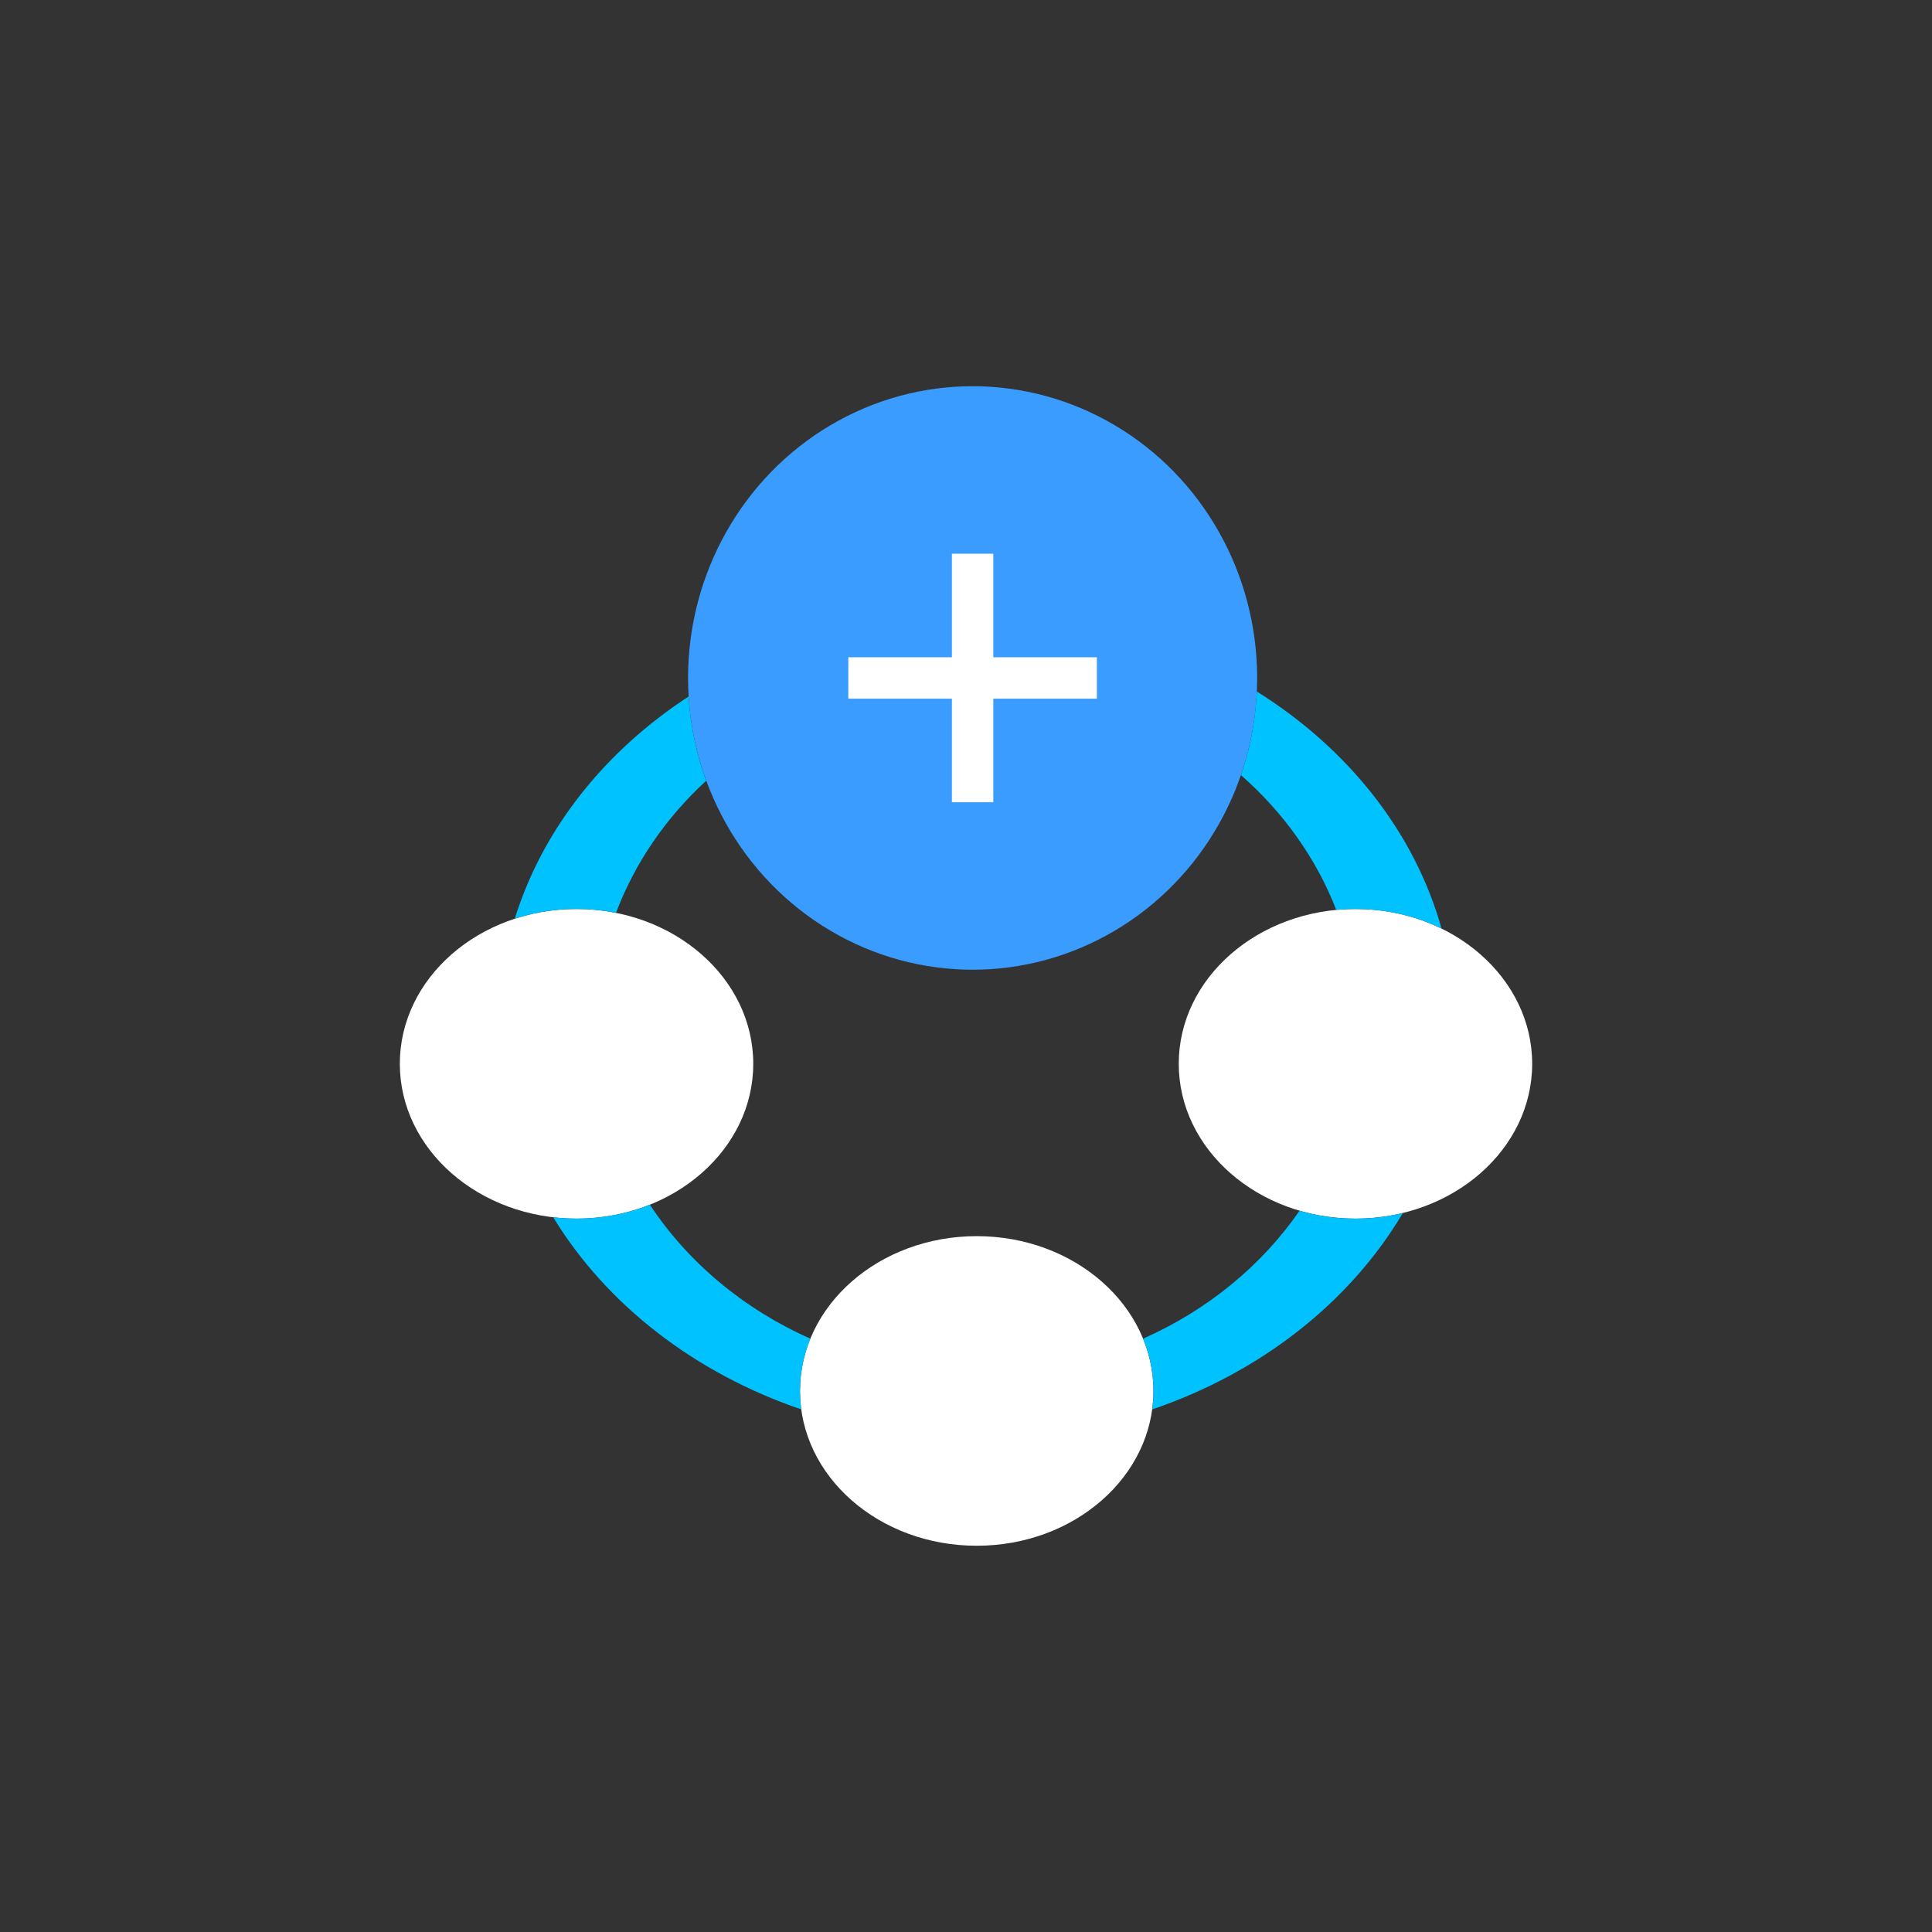 <?xml version="1.0" encoding="UTF-8"?>
<!DOCTYPE svg PUBLIC "-//W3C//DTD SVG 1.1//EN" "http://www.w3.org/Graphics/SVG/1.1/DTD/svg11.dtd">
<!-- Creator: CorelDRAW 2018 (64-Bit Evaluation Version) -->
<svg xmlns="http://www.w3.org/2000/svg" xml:space="preserve" width="35mm" height="35mm" version="1.1" style="shape-rendering:geometricPrecision; text-rendering:geometricPrecision; image-rendering:optimizeQuality; fill-rule:evenodd; clip-rule:evenodd"
viewBox="0 0 672.82 672.82"
 xmlns:xlink="http://www.w3.org/1999/xlink">
 <rect x="0" y="0" width="672.82" height="672.82" fill="#333333" stroke="none"/>
 <defs>
  <style type="text/css">
   <![CDATA[
    .fil1 {fill:#3B9CFF}
    .fil3 {fill:#00C2FF}
    .fil0 {fill:none}
    .fil2 {fill:white}
   ]]>
  </style>
 </defs>
 <g id="Layer_x0020_1">
  <rect class="fil0" width="672.82" height="672.82" rx="132.95" ry="132.95"/>
  <g id="_1992364734160">
   <g>
    <ellipse class="fil1" cx="338.71" cy="236.1" rx="99.09" ry="101.6"/>
    <polygon class="fil2" points="331.5,192.83 345.92,192.83 345.92,228.89 381.98,228.89 381.98,243.31 345.92,243.31 345.92,279.38 331.5,279.38 331.5,243.31 295.43,243.31 295.43,228.89 331.5,228.89 "/>
   </g>
   <ellipse class="fil2" cx="200.78" cy="370.47" rx="61.54" ry="53.91"/>
   <ellipse class="fil2" cx="472.04" cy="370.47" rx="61.54" ry="53.91"/>
   <ellipse class="fil2" cx="340.14" cy="484.4" rx="61.54" ry="53.91"/>
   <path class="fil3" d="M437.69 240.82c31.62,19.74 54.88,48.83 64.33,82.56 -8.87,-4.34 -19.09,-6.82 -29.98,-6.82 -2.26,0 -4.49,0.11 -6.69,0.32 -6.96,-17.97 -18.43,-34 -33.19,-46.95 -13.59,39.48 -50.3,67.77 -93.46,67.77 -42.44,0 -78.64,-27.36 -92.76,-65.81 -13.98,12.84 -24.83,28.53 -31.41,46.02 -4.43,-0.89 -9.03,-1.36 -13.76,-1.36 -7.56,0 -14.81,1.2 -21.5,3.39 9.72,-31.3 31.4,-58.38 60.55,-77.38 3.25,53.1 46.28,95.13 98.88,95.13 53.19,0 96.58,-42.96 98.98,-96.88zm50.85 181.61c-18.37,31.02 -49.44,55.52 -87.29,68.4 0.29,-2.11 0.44,-4.25 0.44,-6.42 0,-6.4 -1.27,-12.53 -3.61,-18.22 22.41,-9.93 41.29,-25.44 54.48,-44.55 6.12,1.79 12.67,2.76 19.48,2.76 5.71,0 11.25,-0.68 16.5,-1.96zm-209.5 68.39c-37.24,-12.68 -67.91,-36.59 -86.38,-66.9 2.66,0.31 5.37,0.47 8.12,0.47 9.11,0 17.76,-1.74 25.54,-4.85 13.24,20.07 32.68,36.35 55.89,46.64 -2.33,5.69 -3.61,11.83 -3.61,18.22 0,2.17 0.15,4.31 0.43,6.41z"/>
  </g>
 </g>
</svg>
